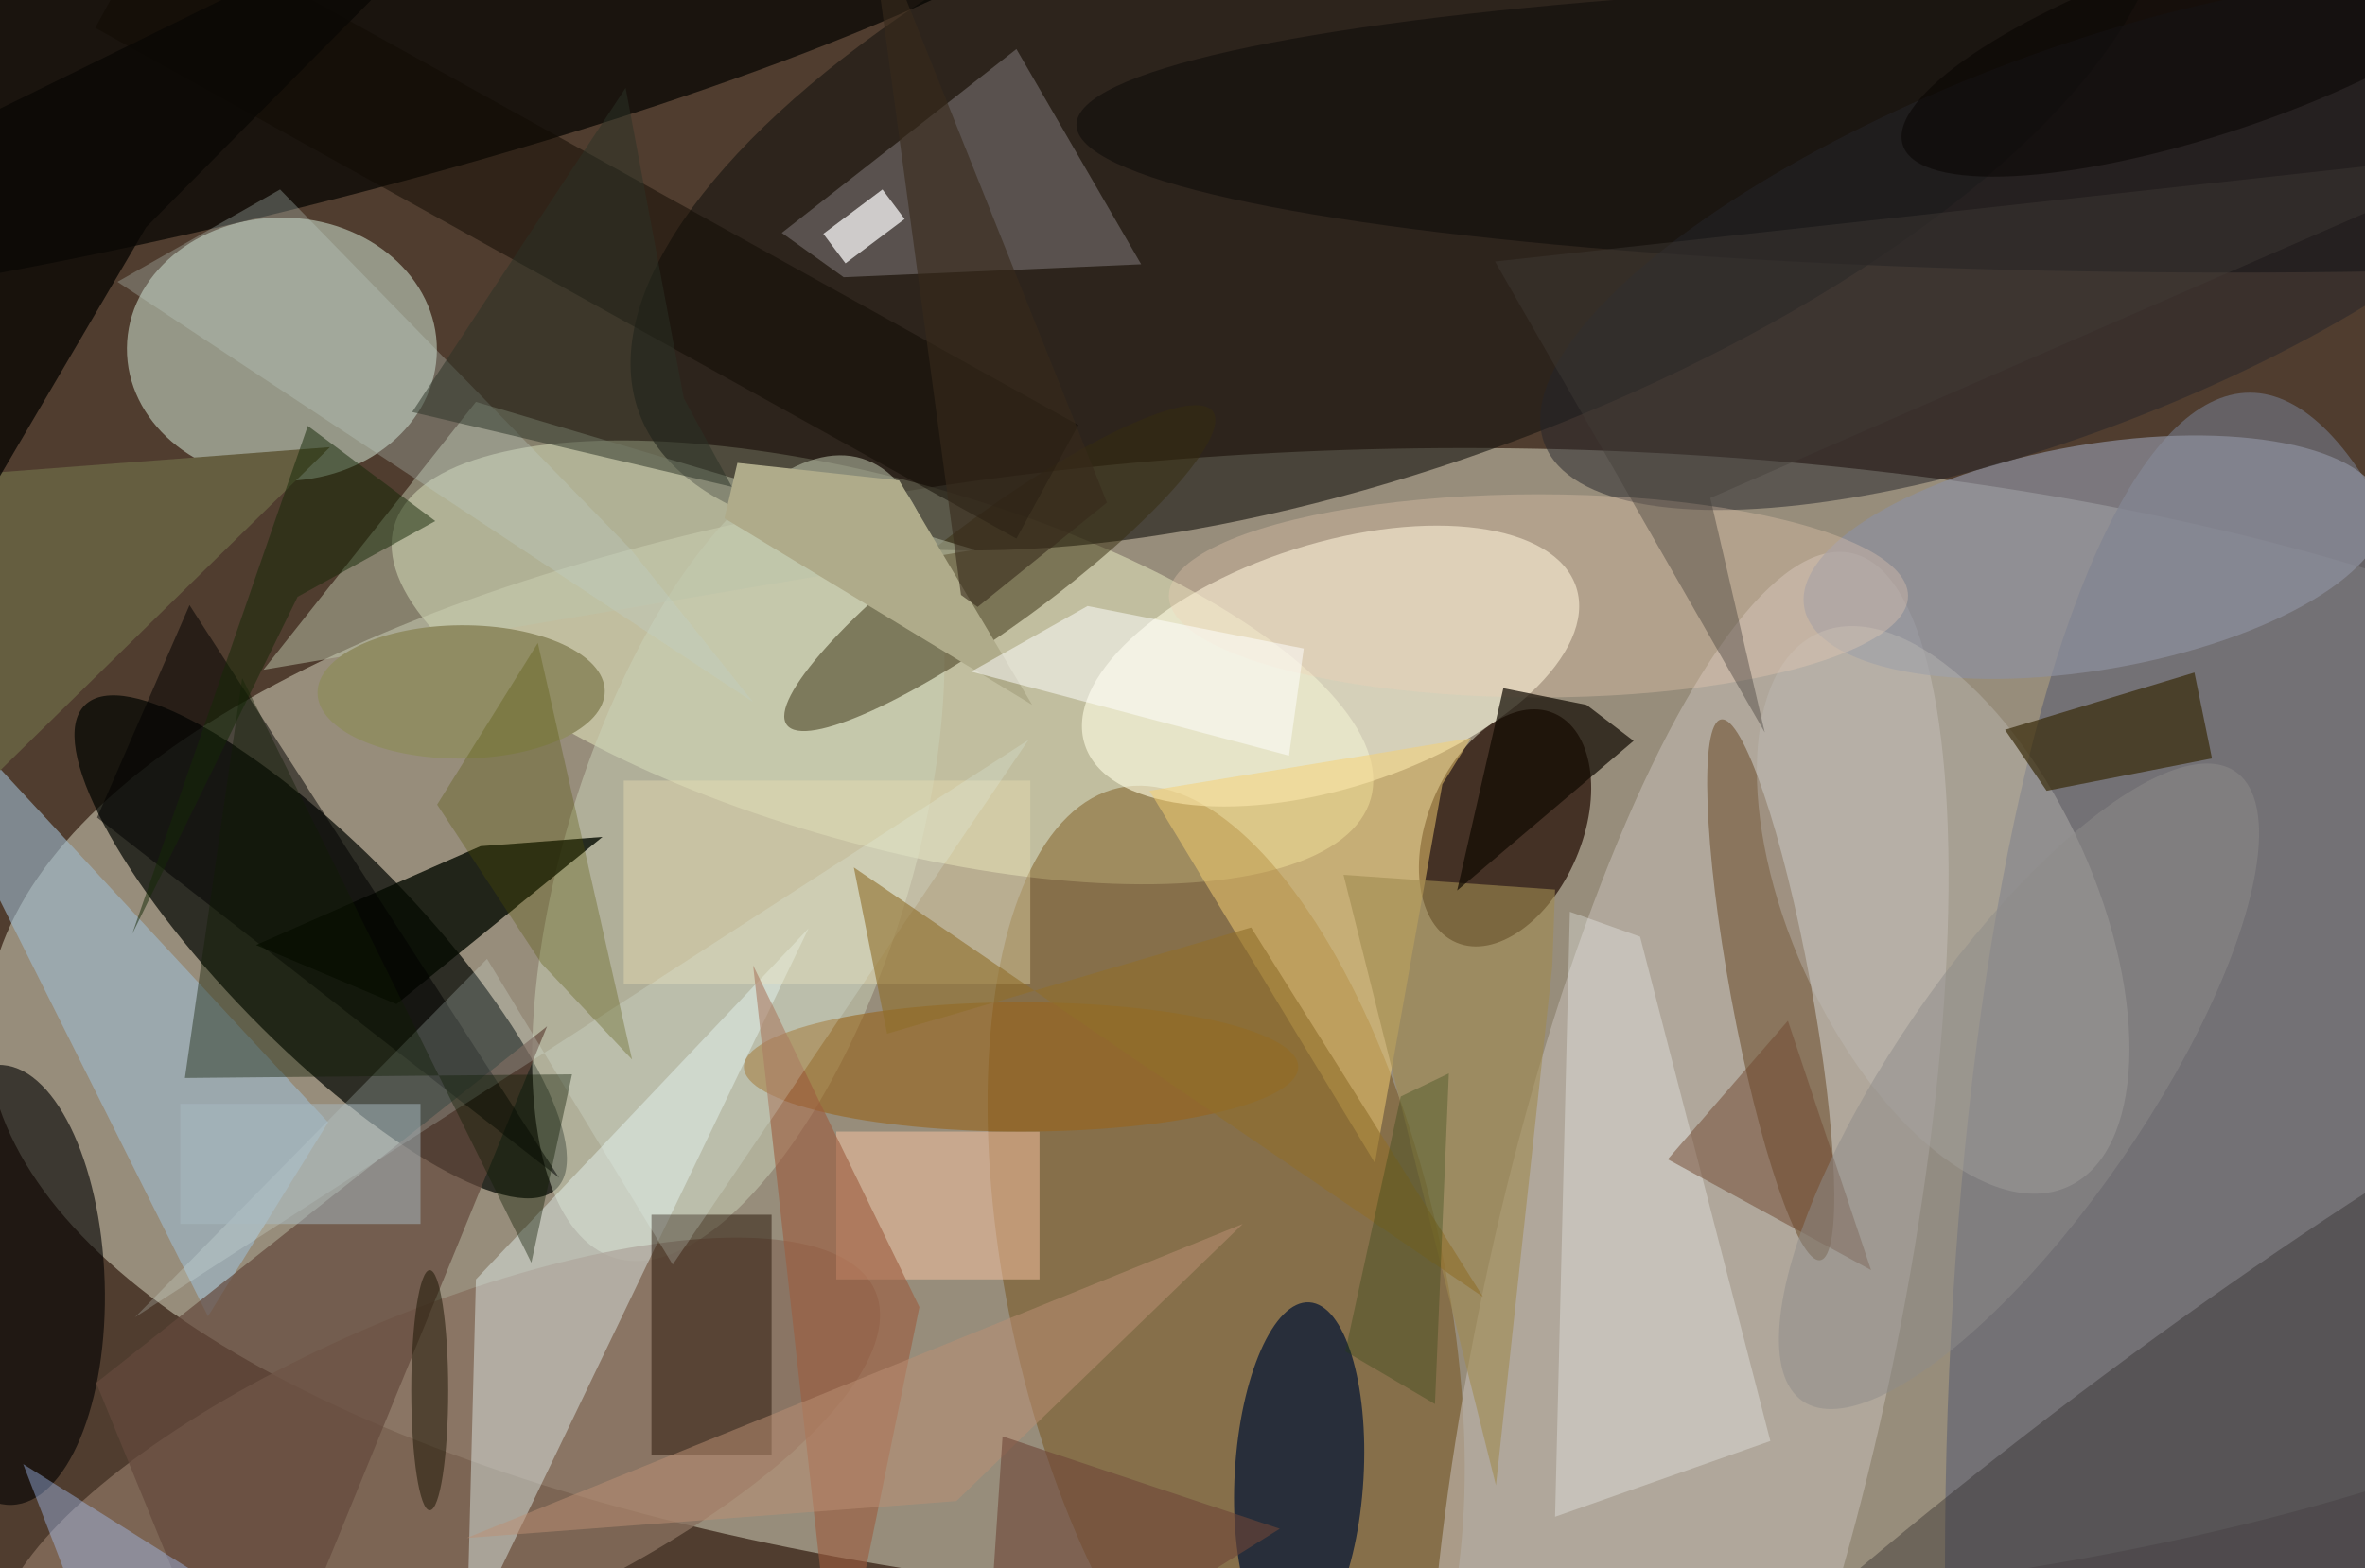 <svg xmlns="http://www.w3.org/2000/svg" viewBox="0 0 300 199"><defs/><path fill="#503d2f" d="M0 0h300v199H0z"/><g transform="translate(.6 .6) scale(1.172)"><ellipse cx="158" cy="111" fill="#c6c3ae" fill-opacity=".6" rx="160" ry="63"/><circle r="1" fill="#000500" fill-opacity=".7" transform="matrix(-25.518 -26.179 7.658 -7.465 34.2 102)"/><circle r="1" fill="#dedfb8" fill-opacity=".6" transform="matrix(5.29 -18.982 52.861 14.731 95 71.2)"/><circle r="1" fill="#16140f" fill-opacity=".6" transform="matrix(-82.12 30.537 -12.483 -33.57 150.8 13.7)"/><circle r="1" fill="#c3d4c1" fill-opacity=".6" transform="matrix(-.108 14.257 -16.774 -.127 30 37.3)"/><circle r="1" fill="#6c4302" fill-opacity=".4" transform="matrix(11.573 53.921 -23.086 4.955 132.2 138.7)"/><circle r="1" fill="#fffde2" fill-opacity=".6" transform="matrix(26.604 -8.49 4.025 12.613 143.5 71.6)"/><circle r="1" fill="#c1b9b1" fill-opacity=".6" transform="matrix(-17.75 84.232 -22.034 -4.643 182.1 143.6)"/><ellipse cx="243" cy="169" fill="#6b6b73" fill-opacity=".8" rx="33" ry="127"/><circle r="1" fill="#cbd2b9" fill-opacity=".5" transform="matrix(-13.408 43.267 -17.84 -5.529 79.4 92.4)"/><circle r="1" fill="#040300" fill-opacity=".7" transform="matrix(4.261 18.05 -101.62 23.99 21.6 5.4)"/><circle r="1" fill="#210b00" fill-opacity=".7" transform="rotate(113 51.7 98.3) scale(13.487 8.355)"/><ellipse cx="241" cy="13" fill="#15110e" fill-opacity=".7" rx="125" ry="16"/><circle r="1" fill="#87705e" fill-opacity=".8" transform="matrix(-47.341 19.998 -6.9 -16.334 46.9 159.3)"/><path fill="#bebdc2" fill-opacity=".3" d="M109.5 4.8L84.1 24.7l6.7 4.8 32.2-1.4z"/><circle r="1" fill="#001334" fill-opacity=".7" transform="matrix(6.962 .406 -1.092 18.716 140.1 159.2)"/><path fill="#040b00" fill-opacity=".8" d="M27.2 101.8l15.2 6.4 22.3-18.1-13.2 1z"/><circle r="1" fill="#362d0e" fill-opacity=".5" transform="matrix(23.058 -16.963 3.548 4.823 107.7 61)"/><path fill="#9fbbcf" fill-opacity=".6" d="M35 121l-51-55 38 76z"/><circle r="1" fill="#502b02" fill-opacity=".4" transform="rotate(-100.4 140 -26.3) scale(29.759 4.365)"/><path fill="#eff" fill-opacity=".4" d="M87 100l-36 38-1 39z"/><circle r="1" fill-opacity=".6" transform="matrix(-10.818 .34 -.748 -23.817 0 138.6)"/><path fill="#f6d072" fill-opacity=".5" d="M155.6 84.4l-7.3 41-24.4-40.3 34.8-5.7z"/><path fill="#271507" fill-opacity=".5" d="M70 131h13v26H70z"/><circle r="1" fill="#2f282a" fill-opacity=".4" transform="rotate(52.3 -56.9 318.7) scale(18.012 103.247)"/><circle r="1" fill="#8d919e" fill-opacity=".7" transform="rotate(170.2 110.5 39.6) scale(31.827 12.19)"/><path fill="#64493d" fill-opacity=".7" d="M24.5 185l10.2-15.7 24-58.7-48.8 38.6z"/><circle r="1" fill="#bebcb7" fill-opacity=".4" transform="matrix(14.975 -6.746 13.501 29.971 209.8 98)"/><path fill="#bdc4ab" fill-opacity=".5" d="M51 43l54 16-77 13z"/><path fill="#fbc4a3" fill-opacity=".5" d="M90 122h22v16H90z"/><path fill="#f8fdfd" fill-opacity=".3" d="M169.4 98.2l7.6 2.7 14.1 54.6-23.3 8.2z"/><circle r="1" fill="#25252b" fill-opacity=".5" transform="matrix(-56.135 21.661 -7.327 -18.989 222.8 25.9)"/><path fill="#3a2b0a" fill-opacity=".7" d="M221 85.1l-4.5-6.6 20.5-6.2 1.9 9.3z"/><path fill-opacity=".5" d="M60 127L20 65 10 88z"/><circle r="1" fill="#908c63" transform="matrix(15.546 -.105 .049 7.217 49.4 74.4)"/><ellipse cx="110" cy="115" fill="#98641b" fill-opacity=".6" rx="30" ry="7"/><path fill="#ecdeb2" fill-opacity=".4" d="M67 84h44v22H67z"/><path fill="#714931" fill-opacity=".5" d="M180 125l22 12-9-27z"/><path fill="#fff" fill-opacity=".7" d="M95 20l2.4 3.2L91 28l-2.4-3.2z"/><path fill="#655e40" d="M-16 24.2l11.7 26.7 39.5-3L-16 98.1z"/><ellipse cx="166" cy="64" fill="#f1cfb5" fill-opacity=".3" rx="40" ry="11"/><path fill="#9d5c3f" fill-opacity=".6" d="M99 141l-18-37 9 81z"/><path fill="#e6fdf9" fill-opacity=".2" d="M52.2 103.3l-38.1 38.8 96.7-62.5-38.5 56.8z"/><path fill="#0f1c04" fill-opacity=".4" d="M61.4 115.8L57 136.2 25.7 72.9l-6.2 43.3z"/><path fill="#a18a50" fill-opacity=".6" d="M167.5 104.1l.3-8.3-22.9-1.6 16.5 66.1z"/><path fill="#110b02" fill-opacity=".5" d="M9.8 2.5l6.7-12.3 99.7 55.3-6.7 12.3z"/><path fill="#110901" fill-opacity=".7" d="M176.3 79.7l-19.1 16.2 5-21.9 9 1.8z"/><path fill="#0b0804" fill-opacity=".8" d="M-5.9 13.9L55-16 15.3 24.1-16 77.4z"/><path fill="#8f6f2a" fill-opacity=".6" d="M134.9 99.9l25.1 40-68.1-46.5 3.6 18z"/><path fill="#bc9175" fill-opacity=".5" d="M134 132l-84 34 53-4z"/><path fill="#afab8a" d="M96.8 51.5l14.4 24.3-33.3-20.2 1.4-6z"/><path fill="#bfcec8" fill-opacity=".3" d="M29.8 20l37.9 38.9L81 75.5 12.2 30z"/><path fill="#152806" fill-opacity=".5" d="M46.6 55.9l-14.9 8.2-17.9 36.5 19-55z"/><path fill="#a7c6ff" fill-opacity=".4" d="M2 158l27 17-22-4z"/><path fill="#382a1c" fill-opacity=".6" d="M103.5 63.9l1.8 1.3 14-11.3L93.4-11z"/><path fill="#fff" fill-opacity=".5" d="M139 81.3l-34.4-9.1 12.6-7.1 23.4 4.6z"/><path fill="#6f4737" fill-opacity=".6" d="M138 165l-30-10-2 30z"/><path fill="#525000" fill-opacity=".3" d="M58.1 103.8L46.8 86.6l10.9-17.5 10.2 45.1z"/><path fill="#a9bbc2" fill-opacity=".5" d="M19 119h26v13H19z"/><ellipse cx="46" cy="150" fill="#181300" fill-opacity=".5" rx="2" ry="13"/><circle r="1" fill="#8f8c8b" fill-opacity=".5" transform="rotate(124.5 78.2 115.9) scale(41.352 13.649)"/><path fill="#2b3326" fill-opacity=".5" d="M78.7 52.2l-5.2-9.6L67.2 9 44.1 44.1z"/><path fill="#423c38" fill-opacity=".4" d="M271 15.8l-86.4 37.6 5.9 25.4-29.2-51z"/><circle r="1" fill="#070200" fill-opacity=".5" transform="matrix(-3.13 -9.355 33.557 -11.228 239 4)"/><path fill="#223c0d" fill-opacity=".3" d="M145.1 145.8l6-27.6 5.2-2.5-1.5 35.8z"/></g></svg>
